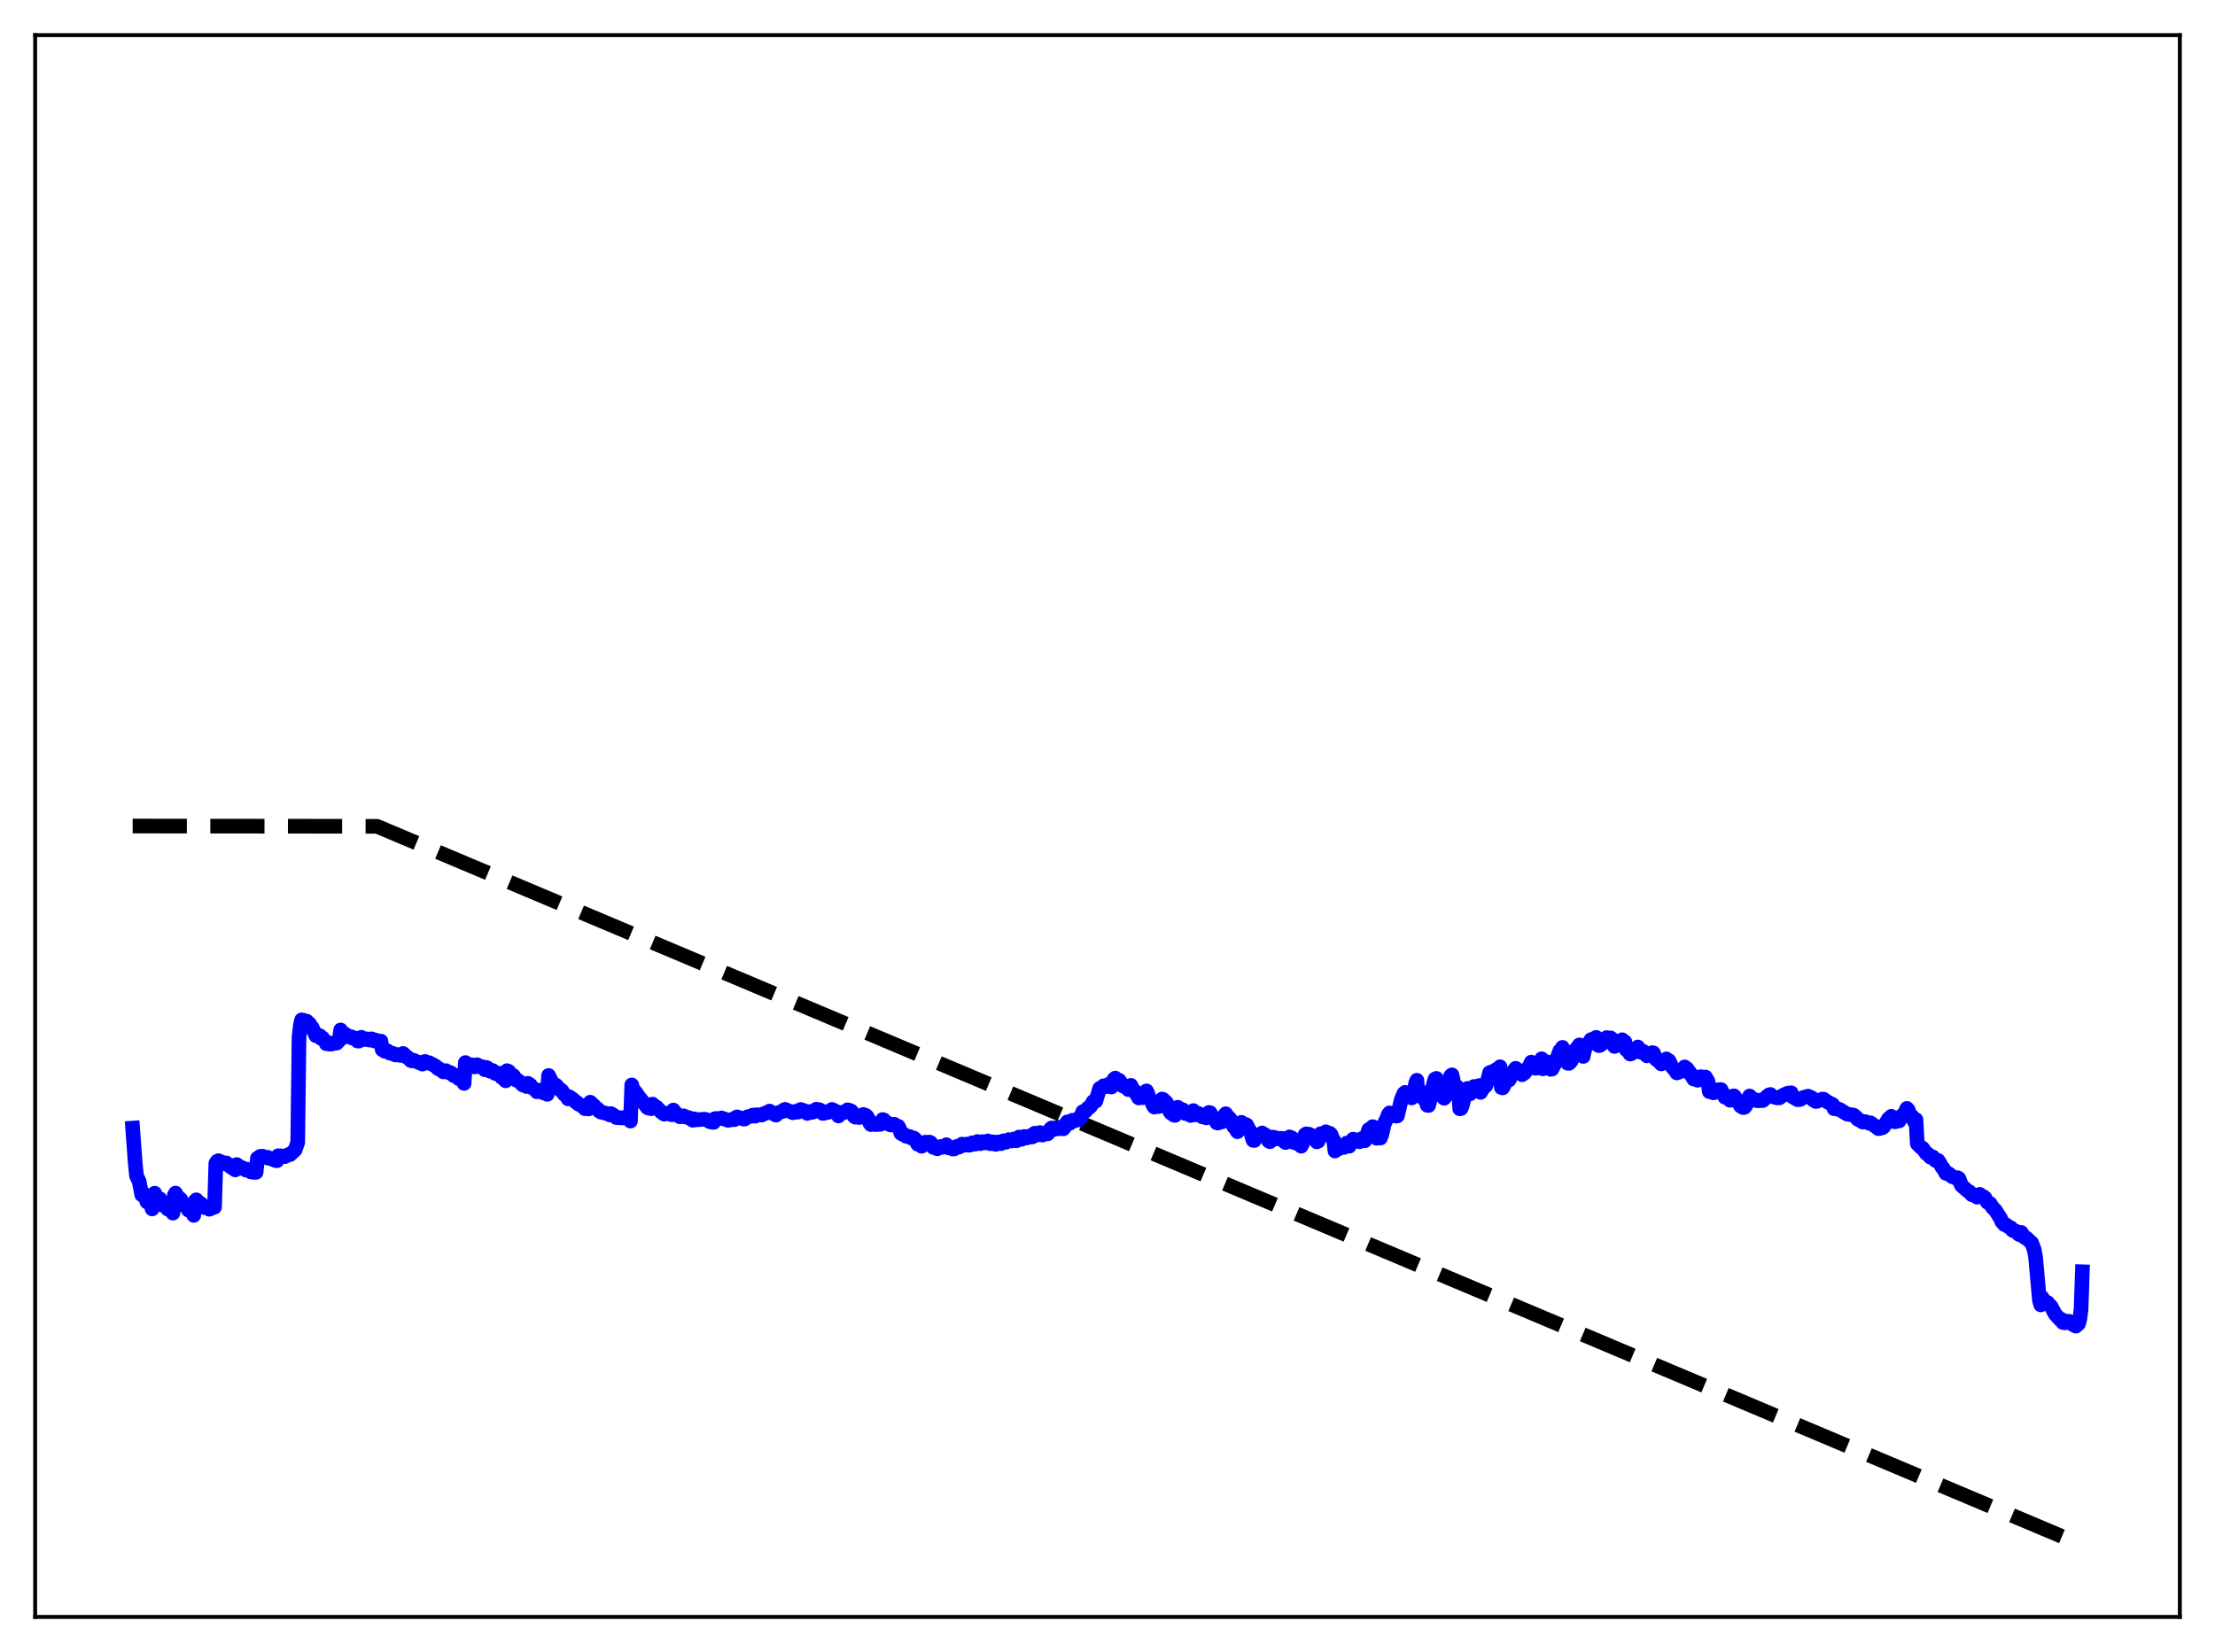 <?xml version="1.0" encoding="utf-8" standalone="no"?>
<!DOCTYPE svg PUBLIC "-//W3C//DTD SVG 1.1//EN"
  "http://www.w3.org/Graphics/SVG/1.1/DTD/svg11.dtd">
<svg xmlns:xlink="http://www.w3.org/1999/xlink" width="453.6pt" height="338.4pt" viewBox="0 0 453.6 338.4" xmlns="http://www.w3.org/2000/svg" version="1.1">
 <defs>
  <style type="text/css">*{stroke-linejoin: round; stroke-linecap: butt}</style>
 </defs>
 <g id="figure_1">
  <g id="patch_1">
   <path d="M 0 338.4 
L 453.6 338.4 
L 453.6 0 
L 0 0 
z
" style="fill: #ffffff"/>
  </g>
  <g id="axes_1">
   <g id="patch_2">
    <path d="M 7.2 331.2 
L 446.4 331.2 
L 446.4 7.2 
L 7.2 7.2 
z
" style="fill: #ffffff"/>
   </g>
   <g id="matplotlib.axis_1"/>
   <g id="matplotlib.axis_2"/>
   <g id="line2d_1">
    <path d="M 27.164 169.2 
L 77.206 169.256 
L 426.436 316.473 
L 426.436 316.473 
" clip-path="url(#p307081d6d4)" style="fill: none; stroke-dasharray: 11.1,4.8; stroke-dashoffset: 0; stroke: #000000; stroke-width: 3"/>
   </g>
   <g id="line2d_2">
    <path d="M 27.164 231.08 
L 27.696 238.318 
L 27.962 240.855 
L 28.495 241.986 
L 29.027 244.73 
L 29.293 244.389 
L 29.559 244.617 
L 30.092 246.186 
L 30.358 245.865 
L 30.624 245.935 
L 31.156 247.631 
L 31.423 244.877 
L 31.689 244.403 
L 32.221 245.567 
L 32.487 245.494 
L 32.753 245.567 
L 33.286 246.873 
L 33.552 246.605 
L 33.818 246.655 
L 34.351 247.664 
L 34.617 247.326 
L 34.883 247.327 
L 35.415 248.491 
L 35.681 244.85 
L 35.948 244.385 
L 36.48 245.45 
L 36.746 245.416 
L 37.012 245.647 
L 37.545 246.863 
L 37.811 246.653 
L 38.077 246.839 
L 38.609 247.895 
L 38.876 247.679 
L 39.142 247.838 
L 39.674 248.944 
L 39.94 246.03 
L 40.207 245.761 
L 40.739 246.463 
L 41.005 246.447 
L 41.271 246.643 
L 41.804 247.336 
L 42.07 247.156 
L 42.602 247.477 
L 42.868 247.696 
L 43.401 247.453 
L 43.933 247.255 
L 44.199 238.302 
L 44.465 237.875 
L 44.732 237.748 
L 44.998 237.956 
L 45.264 237.959 
L 45.53 238.242 
L 45.796 238.22 
L 46.063 238.37 
L 46.329 238.204 
L 46.595 238.502 
L 46.861 238.596 
L 47.127 238.934 
L 48.192 239.637 
L 48.458 238.537 
L 49.257 239.1 
L 49.523 239.154 
L 49.789 239.394 
L 50.055 239.456 
L 50.321 239.657 
L 50.588 239.485 
L 51.386 240.059 
L 51.652 240.02 
L 51.919 240.139 
L 52.451 240.129 
L 52.717 237.249 
L 52.983 237.149 
L 53.249 236.871 
L 53.782 236.83 
L 54.048 237.054 
L 54.314 237.007 
L 54.58 237.143 
L 54.847 237.059 
L 55.113 237.281 
L 55.379 237.274 
L 56.444 237.724 
L 56.71 237.756 
L 56.976 236.727 
L 57.242 236.837 
L 57.508 236.746 
L 58.307 236.922 
L 59.105 236.485 
L 59.372 236.514 
L 60.436 235.54 
L 60.969 234.013 
L 61.235 212.455 
L 61.501 210.085 
L 61.767 208.902 
L 62.3 209.026 
L 62.566 209.569 
L 62.832 209.179 
L 63.098 209.614 
L 63.364 209.666 
L 63.631 210.471 
L 63.897 210.422 
L 64.695 212.146 
L 64.961 211.928 
L 65.228 212.223 
L 65.494 212.145 
L 65.76 212.703 
L 66.026 212.591 
L 66.559 213.235 
L 66.825 213.789 
L 67.091 213.706 
L 67.357 213.867 
L 67.623 213.65 
L 67.889 213.864 
L 68.156 213.678 
L 68.954 213.662 
L 69.487 213.104 
L 69.753 210.973 
L 70.019 211.433 
L 70.817 211.91 
L 71.084 212.361 
L 71.616 212.406 
L 71.882 212.35 
L 72.148 212.631 
L 72.681 212.611 
L 73.213 213.239 
L 73.479 213.254 
L 73.745 213.067 
L 74.012 212.477 
L 74.544 212.943 
L 74.81 212.8 
L 75.076 212.801 
L 75.609 213.041 
L 75.875 212.805 
L 76.141 212.8 
L 76.673 213.233 
L 76.94 213.043 
L 77.738 213.499 
L 78.004 213.246 
L 78.271 215.009 
L 78.537 215.112 
L 78.803 215.349 
L 79.069 215.221 
L 79.335 215.25 
L 79.868 215.727 
L 80.4 215.744 
L 80.932 216.082 
L 81.199 215.974 
L 81.997 216.191 
L 82.263 216.093 
L 82.529 215.786 
L 82.796 216.003 
L 83.328 216.572 
L 83.594 216.679 
L 84.127 217.233 
L 84.393 217.313 
L 84.659 217.163 
L 86.522 217.965 
L 86.788 217.485 
L 87.055 217.419 
L 87.587 217.735 
L 87.853 217.671 
L 89.184 218.368 
L 89.716 218.897 
L 89.983 218.939 
L 90.781 219.555 
L 91.313 219.306 
L 91.846 219.704 
L 92.112 219.654 
L 92.378 219.779 
L 92.911 220.326 
L 93.177 220.261 
L 93.709 220.693 
L 93.975 220.968 
L 94.241 220.916 
L 94.508 221.003 
L 94.774 221.353 
L 95.04 221.919 
L 95.306 217.648 
L 96.105 218.25 
L 96.371 218.094 
L 96.637 218.111 
L 97.169 218.533 
L 97.436 218.182 
L 97.702 218.086 
L 98.234 218.522 
L 98.767 218.508 
L 99.299 219.126 
L 99.565 218.648 
L 99.831 218.753 
L 100.364 219.421 
L 100.896 219.283 
L 101.428 219.893 
L 101.695 219.78 
L 101.961 219.807 
L 102.759 220.7 
L 103.025 220.815 
L 103.558 221.387 
L 103.824 219.311 
L 104.09 219.402 
L 104.356 219.657 
L 104.623 220.118 
L 105.155 220.345 
L 105.687 221.224 
L 105.953 221.231 
L 106.22 221.398 
L 107.018 222.226 
L 107.551 222.21 
L 107.817 222.55 
L 108.083 221.896 
L 108.615 222.245 
L 108.881 222.757 
L 109.68 223.217 
L 109.946 223.629 
L 110.479 223.374 
L 110.745 223.286 
L 111.277 223.861 
L 111.809 223.822 
L 112.076 224.158 
L 112.342 220.295 
L 113.14 221.907 
L 113.939 222.344 
L 114.205 222.853 
L 114.471 222.938 
L 114.737 223.271 
L 115.004 223.337 
L 115.536 224.132 
L 116.068 224.56 
L 116.335 225.078 
L 116.601 224.667 
L 117.399 225.227 
L 117.932 225.755 
L 118.198 225.861 
L 118.464 226.164 
L 118.996 226.41 
L 119.263 226.549 
L 119.795 227.093 
L 120.593 227.128 
L 120.86 225.767 
L 121.658 226.481 
L 121.924 226.829 
L 122.457 227.199 
L 122.723 227.598 
L 122.989 227.777 
L 123.788 227.96 
L 124.32 228.123 
L 124.586 228.112 
L 124.852 228.365 
L 125.119 228.107 
L 125.917 228.625 
L 126.183 228.899 
L 127.514 228.997 
L 127.78 228.892 
L 128.845 229.206 
L 129.111 229.635 
L 129.377 222.228 
L 129.644 223.193 
L 130.176 223.707 
L 130.708 224.532 
L 132.305 226.481 
L 132.572 226.878 
L 132.838 227 
L 133.104 226.971 
L 133.37 227.096 
L 133.636 226.163 
L 133.903 226.5 
L 134.435 226.77 
L 135.5 227.861 
L 136.032 228.221 
L 136.564 228.031 
L 137.629 228.341 
L 137.895 227.376 
L 138.161 227.781 
L 138.694 228.242 
L 139.226 228.751 
L 139.759 228.597 
L 140.025 228.565 
L 140.291 228.77 
L 141.089 228.938 
L 141.622 229.283 
L 141.888 229.463 
L 142.154 229.162 
L 142.42 229.387 
L 144.284 229.247 
L 144.816 229.396 
L 145.348 229.761 
L 145.881 229.877 
L 146.147 229.892 
L 146.413 229.145 
L 146.679 229.094 
L 147.212 229.161 
L 147.744 228.998 
L 148.543 229.279 
L 149.075 229.479 
L 149.607 229.404 
L 149.873 229.276 
L 150.406 229.34 
L 150.672 228.913 
L 150.938 228.771 
L 152.269 229.23 
L 152.535 229.199 
L 153.068 228.744 
L 153.866 228.645 
L 154.132 228.412 
L 154.399 228.421 
L 154.665 228.63 
L 154.931 228.334 
L 155.996 228.402 
L 156.528 228.057 
L 156.794 228.045 
L 157.593 227.585 
L 158.657 228.3 
L 158.924 228.406 
L 159.456 227.881 
L 160.255 227.662 
L 160.521 227.353 
L 160.787 227.236 
L 162.384 227.927 
L 162.916 227.637 
L 163.183 227.8 
L 163.449 227.795 
L 163.715 227.387 
L 163.981 227.264 
L 164.78 227.54 
L 165.312 228.06 
L 165.578 227.964 
L 165.844 227.697 
L 166.111 227.646 
L 166.377 227.833 
L 166.643 227.726 
L 167.175 227.209 
L 167.441 227.333 
L 167.708 227.281 
L 167.974 227.389 
L 168.506 228.066 
L 168.772 228.031 
L 169.039 227.772 
L 169.305 227.717 
L 169.571 227.852 
L 169.837 227.782 
L 170.369 227.247 
L 171.168 227.634 
L 171.434 227.997 
L 171.7 228.578 
L 172.499 227.828 
L 172.765 227.895 
L 173.031 227.825 
L 173.564 227.331 
L 174.096 227.463 
L 174.362 227.617 
L 174.628 227.978 
L 174.895 228.633 
L 175.161 228.836 
L 175.693 228.648 
L 175.959 228.906 
L 176.492 228.457 
L 176.758 228.277 
L 177.29 228.461 
L 177.556 228.706 
L 177.823 229.157 
L 178.089 229.991 
L 178.355 230.356 
L 178.621 230.32 
L 178.887 230.172 
L 179.42 230.367 
L 179.952 230.075 
L 180.218 230.317 
L 180.751 229.319 
L 181.017 229.411 
L 181.283 229.978 
L 181.549 230.12 
L 182.081 230.147 
L 182.348 230.436 
L 183.146 230.29 
L 183.412 230.595 
L 183.945 230.704 
L 184.211 231.191 
L 184.477 232.115 
L 184.743 232.293 
L 185.276 232.44 
L 185.542 232.746 
L 186.074 232.776 
L 186.34 232.821 
L 186.607 233.109 
L 187.139 233.108 
L 187.405 233.325 
L 187.937 234.378 
L 188.47 234.522 
L 188.736 234.791 
L 189.268 234.087 
L 189.535 233.941 
L 189.801 234.087 
L 190.333 233.93 
L 190.599 234.068 
L 191.132 235.027 
L 191.664 235.107 
L 191.93 235.309 
L 192.196 235.203 
L 192.463 234.906 
L 192.729 234.827 
L 192.995 235.009 
L 193.793 234.481 
L 194.326 235.148 
L 194.858 235.085 
L 195.124 235.357 
L 195.391 235.353 
L 195.923 234.825 
L 196.189 235.007 
L 196.455 234.93 
L 196.988 234.356 
L 197.254 234.625 
L 197.786 234.475 
L 198.052 234.341 
L 198.319 234.572 
L 198.585 234.573 
L 199.117 234.079 
L 199.383 234.339 
L 199.649 234.365 
L 200.182 233.822 
L 200.714 234.261 
L 201.247 233.836 
L 201.513 234.062 
L 201.779 234.103 
L 202.311 233.703 
L 202.844 234.272 
L 203.376 233.89 
L 203.908 234.398 
L 204.441 233.902 
L 204.973 234.26 
L 205.505 233.674 
L 205.772 233.972 
L 206.038 233.965 
L 206.57 233.436 
L 206.836 233.508 
L 207.103 233.715 
L 207.635 233.29 
L 208.167 233.664 
L 208.7 232.903 
L 208.966 233.035 
L 209.232 233.366 
L 209.764 232.782 
L 210.297 233.079 
L 211.095 232.59 
L 211.361 232.89 
L 211.894 232.112 
L 212.16 232.164 
L 212.426 232.497 
L 212.959 231.984 
L 213.225 232.149 
L 213.491 232.497 
L 214.289 232.04 
L 214.556 232.248 
L 214.822 231.902 
L 215.088 231.277 
L 215.354 231.043 
L 215.62 231.416 
L 215.887 231.322 
L 216.153 231.05 
L 216.419 230.998 
L 216.685 231.233 
L 217.217 230.841 
L 217.484 230.832 
L 217.75 231.224 
L 218.016 230.889 
L 218.548 229.807 
L 218.815 230.048 
L 219.081 230.081 
L 219.613 229.464 
L 219.879 229.623 
L 220.145 229.562 
L 220.678 229.189 
L 220.944 229.388 
L 221.21 229.032 
L 221.743 227.706 
L 222.009 227.726 
L 222.275 227.624 
L 222.807 226.945 
L 223.073 226.843 
L 223.34 226.601 
L 223.872 225.637 
L 224.138 225.7 
L 224.404 225.555 
L 225.203 222.943 
L 225.469 222.983 
L 226.001 222.4 
L 226.534 222.583 
L 227.066 222.084 
L 227.599 222.658 
L 227.865 222.043 
L 228.131 221.059 
L 228.397 220.831 
L 228.663 221.258 
L 228.929 221.331 
L 229.196 221.28 
L 229.994 222.472 
L 230.26 222.37 
L 231.059 223.183 
L 231.325 222.564 
L 231.591 222.32 
L 232.124 223.42 
L 232.39 223.49 
L 233.188 224.894 
L 233.455 224.64 
L 233.721 224.624 
L 233.987 224.839 
L 234.253 224.733 
L 234.519 223.847 
L 234.785 223.451 
L 235.052 224.017 
L 235.318 224.853 
L 235.85 225.64 
L 236.116 226.378 
L 236.383 226.767 
L 236.649 226.504 
L 236.915 226.472 
L 237.181 226.663 
L 237.447 226.613 
L 237.98 225.119 
L 238.246 225.234 
L 238.512 225.723 
L 238.778 225.743 
L 239.044 226.143 
L 239.577 227.732 
L 239.843 228.021 
L 240.109 227.942 
L 240.375 228.407 
L 240.641 228.461 
L 241.174 226.809 
L 241.44 226.974 
L 241.706 227.433 
L 242.239 227.328 
L 242.771 228.096 
L 243.037 228.055 
L 243.303 227.88 
L 243.836 228.489 
L 244.102 228.155 
L 244.368 227.488 
L 244.634 227.77 
L 244.9 228.363 
L 245.167 228.33 
L 245.433 228.068 
L 246.231 228.784 
L 246.497 228.59 
L 247.03 228.979 
L 247.296 228.571 
L 247.562 227.875 
L 247.828 227.93 
L 248.361 229.038 
L 248.627 228.951 
L 249.159 229.979 
L 249.425 230.037 
L 249.692 229.709 
L 250.224 229.808 
L 250.49 229.324 
L 250.756 228.43 
L 251.023 228.132 
L 251.555 229.03 
L 251.821 229.073 
L 252.087 229.43 
L 252.62 230.742 
L 252.886 230.965 
L 253.418 231.819 
L 253.684 231.456 
L 254.217 229.898 
L 254.749 230.347 
L 255.015 230.305 
L 255.281 230.406 
L 255.814 231.445 
L 256.08 231.808 
L 256.612 233.568 
L 256.879 233.603 
L 257.411 232.566 
L 257.677 232.737 
L 257.943 232.68 
L 258.476 232.072 
L 258.742 232.308 
L 259.008 232.392 
L 259.274 232.595 
L 259.54 232.94 
L 259.807 233.718 
L 260.073 233.857 
L 260.339 233.504 
L 260.605 232.916 
L 260.871 232.945 
L 261.404 233.267 
L 261.67 233.134 
L 261.936 233.264 
L 262.468 233.154 
L 262.735 233.282 
L 263.001 233.844 
L 263.267 234.027 
L 263.533 233.738 
L 263.799 233.048 
L 264.065 232.873 
L 264.598 233.111 
L 264.864 233.969 
L 265.663 234.228 
L 265.929 234.205 
L 266.461 234.778 
L 266.727 234.291 
L 267.26 232.416 
L 267.526 232.245 
L 267.792 232.375 
L 268.058 232.315 
L 268.324 232.452 
L 268.857 233.013 
L 269.123 233.055 
L 269.655 233.894 
L 269.921 233.778 
L 270.454 232.219 
L 270.986 232.333 
L 271.519 231.827 
L 272.051 232.171 
L 272.317 232.127 
L 272.583 232.384 
L 272.849 233.169 
L 273.116 233.528 
L 273.382 235.765 
L 273.648 235.09 
L 273.914 235.068 
L 274.18 235.306 
L 274.713 234.997 
L 275.245 235.022 
L 275.777 234.147 
L 276.31 234.779 
L 277.108 233.335 
L 277.641 233.699 
L 277.907 233.516 
L 278.439 233.871 
L 278.972 233.179 
L 279.504 233.664 
L 279.77 233.015 
L 280.303 231.362 
L 280.569 231.39 
L 281.101 230.778 
L 281.367 230.89 
L 281.633 231.452 
L 281.9 233.145 
L 282.166 232.859 
L 282.698 233.104 
L 282.964 232.42 
L 283.497 230.154 
L 284.029 229.051 
L 284.295 228.302 
L 284.561 227.962 
L 284.828 228.576 
L 285.626 228.187 
L 285.892 228.613 
L 286.159 228.578 
L 286.957 225.266 
L 287.489 223.981 
L 287.756 223.751 
L 288.022 224.369 
L 288.288 224.464 
L 288.554 224.144 
L 288.82 224.144 
L 289.087 224.892 
L 289.353 224.621 
L 289.619 223.615 
L 289.885 221.955 
L 290.151 221.275 
L 290.417 224.413 
L 290.684 223.651 
L 290.95 223.548 
L 291.482 224.98 
L 292.015 225.471 
L 292.281 226.4 
L 292.547 226.444 
L 292.813 225.491 
L 293.612 221.888 
L 293.878 221.014 
L 294.144 220.89 
L 294.41 221.94 
L 294.676 223.734 
L 295.741 224.96 
L 296.007 224.567 
L 296.806 221.182 
L 297.072 220.391 
L 297.338 220.163 
L 297.871 222.509 
L 298.137 222.86 
L 298.403 222.62 
L 298.669 223.116 
L 298.935 227.121 
L 299.201 227.069 
L 299.468 226.417 
L 300 224.13 
L 300.266 223.332 
L 300.532 222.938 
L 301.065 224.051 
L 301.331 223.678 
L 301.597 222.763 
L 301.863 222.544 
L 302.396 222.833 
L 302.928 222.356 
L 303.194 223.752 
L 303.993 222.44 
L 304.259 222.412 
L 304.525 221.738 
L 305.057 219.7 
L 306.122 219.334 
L 306.388 219.093 
L 306.655 219.081 
L 307.187 218.513 
L 307.453 222.759 
L 307.719 222.841 
L 307.985 222.383 
L 308.252 221.66 
L 309.05 221.206 
L 310.115 219.174 
L 310.381 218.823 
L 310.647 219.038 
L 310.913 219.592 
L 311.18 219.762 
L 311.446 219.372 
L 311.712 220.14 
L 312.244 219.747 
L 312.777 218.924 
L 313.309 218.217 
L 313.575 217.564 
L 313.841 217.676 
L 314.374 218.81 
L 314.64 218.801 
L 315.439 217.722 
L 315.705 216.873 
L 315.971 218.937 
L 316.237 218.342 
L 316.503 218.032 
L 316.769 217.512 
L 317.036 217.567 
L 317.302 218.095 
L 317.568 219.034 
L 317.834 218.979 
L 318.633 217.42 
L 319.431 215.228 
L 319.697 215.027 
L 319.964 214.539 
L 320.23 215.614 
L 320.496 216.056 
L 320.762 217.247 
L 321.028 217.791 
L 321.295 217.81 
L 321.561 217.595 
L 321.827 217.207 
L 322.359 215.669 
L 322.625 215.015 
L 322.892 214.779 
L 323.424 214.033 
L 323.69 214.303 
L 324.223 216.391 
L 324.489 215.067 
L 324.755 214.427 
L 325.021 214.197 
L 325.82 212.949 
L 326.086 212.951 
L 326.884 212.491 
L 327.417 214.182 
L 327.683 214.116 
L 327.949 213.799 
L 328.215 213.708 
L 328.481 213.207 
L 328.748 212.985 
L 329.014 212.537 
L 329.546 212.756 
L 329.812 212.589 
L 330.079 212.779 
L 330.611 214.35 
L 330.877 214.22 
L 331.143 213.925 
L 331.676 213.852 
L 331.942 213.252 
L 332.208 212.979 
L 332.474 213.329 
L 332.74 213.387 
L 333.007 214.994 
L 333.273 214.92 
L 333.805 215.902 
L 334.071 215.83 
L 334.87 215.249 
L 335.402 214.461 
L 335.935 215.519 
L 336.467 215.323 
L 336.999 216.008 
L 337.265 216.276 
L 337.532 215.936 
L 338.064 215.824 
L 338.33 215.616 
L 338.596 215.665 
L 339.129 216.963 
L 339.927 217.55 
L 340.193 217.926 
L 340.46 217.674 
L 340.726 217.239 
L 340.992 217.141 
L 341.258 216.904 
L 341.524 217.561 
L 341.791 217.27 
L 342.323 218.412 
L 343.121 219.331 
L 343.388 219.769 
L 343.654 219.697 
L 343.92 219.358 
L 344.452 219.376 
L 344.985 218.545 
L 345.517 218.929 
L 345.783 219.689 
L 346.049 219.664 
L 346.848 221.03 
L 347.114 220.956 
L 347.647 221.271 
L 347.913 221.028 
L 348.179 220.558 
L 348.445 220.563 
L 348.711 220.766 
L 349.244 220.603 
L 349.776 221.503 
L 350.042 223.603 
L 350.308 223.529 
L 350.841 223.843 
L 351.107 223.807 
L 351.639 223.237 
L 352.438 223.183 
L 353.236 224.747 
L 354.035 224.833 
L 354.301 225.38 
L 354.833 224.547 
L 355.1 224.469 
L 355.898 225.473 
L 356.431 226.546 
L 356.963 226.867 
L 357.229 226.837 
L 357.495 226.521 
L 358.028 225.362 
L 358.294 224.498 
L 358.56 224.909 
L 358.826 224.947 
L 359.625 225.423 
L 360.157 225.479 
L 360.423 225.355 
L 360.956 225.443 
L 361.222 225.253 
L 361.754 224.673 
L 362.287 224.261 
L 362.553 224.186 
L 362.819 224.537 
L 363.351 224.736 
L 363.884 224.871 
L 364.416 224.872 
L 364.948 224.46 
L 366.013 223.944 
L 366.812 223.837 
L 367.078 224.651 
L 368.143 225.261 
L 368.675 225.201 
L 369.207 224.836 
L 370.272 224.533 
L 370.804 224.77 
L 371.071 224.903 
L 371.337 225.317 
L 371.869 225.627 
L 372.135 225.581 
L 372.668 225.312 
L 372.934 225.291 
L 373.2 225.133 
L 373.466 225.157 
L 374.265 225.738 
L 375.329 226.264 
L 375.596 227.102 
L 375.862 227.064 
L 376.394 227.242 
L 376.66 227.223 
L 378.257 228.203 
L 379.588 228.415 
L 380.121 228.847 
L 380.387 229.233 
L 381.185 229.625 
L 381.452 229.848 
L 381.984 229.742 
L 382.783 230.088 
L 383.049 230.005 
L 384.38 230.939 
L 384.646 231.182 
L 384.912 231.159 
L 385.178 230.931 
L 385.444 231.022 
L 385.711 230.852 
L 386.775 229.121 
L 387.041 229.011 
L 387.308 228.66 
L 387.84 229.734 
L 388.106 229.779 
L 388.372 229.445 
L 388.639 229.606 
L 388.905 229.616 
L 389.171 229.195 
L 389.437 228.539 
L 389.969 228.261 
L 390.502 227.034 
L 390.768 227.346 
L 391.3 228.754 
L 391.567 228.673 
L 392.099 229.85 
L 392.365 229.338 
L 392.631 234.262 
L 393.43 235.065 
L 393.696 235.165 
L 394.495 236.275 
L 394.761 236.354 
L 395.293 237.017 
L 395.825 236.981 
L 396.358 237.696 
L 396.624 237.799 
L 396.89 237.691 
L 397.156 238.087 
L 397.689 239.075 
L 397.955 239.326 
L 398.487 240.334 
L 398.753 240.428 
L 399.02 240.377 
L 399.818 241.042 
L 400.351 241.182 
L 400.617 241.366 
L 400.883 241.231 
L 401.149 241.398 
L 401.681 242.825 
L 403.012 243.985 
L 403.279 244.099 
L 403.811 244.721 
L 404.077 244.678 
L 404.343 244.783 
L 404.876 245.22 
L 405.142 245.12 
L 405.408 244.643 
L 405.94 245.061 
L 406.207 245.132 
L 406.473 245.347 
L 407.005 246.279 
L 407.537 246.513 
L 408.07 247.397 
L 408.602 247.86 
L 409.401 249.146 
L 409.667 249.513 
L 409.933 250.221 
L 410.465 250.837 
L 410.732 250.837 
L 411.264 251.254 
L 411.796 251.502 
L 412.063 251.94 
L 412.329 252.099 
L 412.595 252.084 
L 412.861 252.21 
L 413.393 252.809 
L 413.66 252.943 
L 413.926 252.444 
L 414.458 253.311 
L 414.724 253.544 
L 414.991 253.594 
L 415.789 254.36 
L 416.055 254.58 
L 416.588 256 
L 416.854 257.465 
L 417.652 266.376 
L 417.919 267.286 
L 418.185 265.765 
L 418.451 266.349 
L 418.983 266.733 
L 419.249 266.77 
L 420.048 267.633 
L 420.58 268.631 
L 420.847 269.151 
L 421.911 270.33 
L 422.177 270.262 
L 422.444 270.886 
L 422.976 270.96 
L 423.242 270.617 
L 423.775 270.654 
L 424.041 270.955 
L 424.307 271.015 
L 424.573 271.369 
L 425.105 271.636 
L 425.638 271.169 
L 425.904 270.263 
L 426.17 268.221 
L 426.436 260.499 
L 426.436 260.499 
" clip-path="url(#p307081d6d4)" style="fill: none; stroke: #0000ff; stroke-width: 3; stroke-linecap: square"/>
   </g>
   <g id="patch_3">
    <path d="M 7.2 331.2 
L 7.2 7.2 
" style="fill: none; stroke: #000000; stroke-width: 0.8; stroke-linejoin: miter; stroke-linecap: square"/>
   </g>
   <g id="patch_4">
    <path d="M 446.4 331.2 
L 446.4 7.2 
" style="fill: none; stroke: #000000; stroke-width: 0.8; stroke-linejoin: miter; stroke-linecap: square"/>
   </g>
   <g id="patch_5">
    <path d="M 7.2 331.2 
L 446.4 331.2 
" style="fill: none; stroke: #000000; stroke-width: 0.8; stroke-linejoin: miter; stroke-linecap: square"/>
   </g>
   <g id="patch_6">
    <path d="M 7.2 7.2 
L 446.4 7.2 
" style="fill: none; stroke: #000000; stroke-width: 0.8; stroke-linejoin: miter; stroke-linecap: square"/>
   </g>
  </g>
 </g>
 <defs>
  <clipPath id="p307081d6d4">
   <rect x="7.2" y="7.2" width="439.2" height="324"/>
  </clipPath>
 </defs>
</svg>
